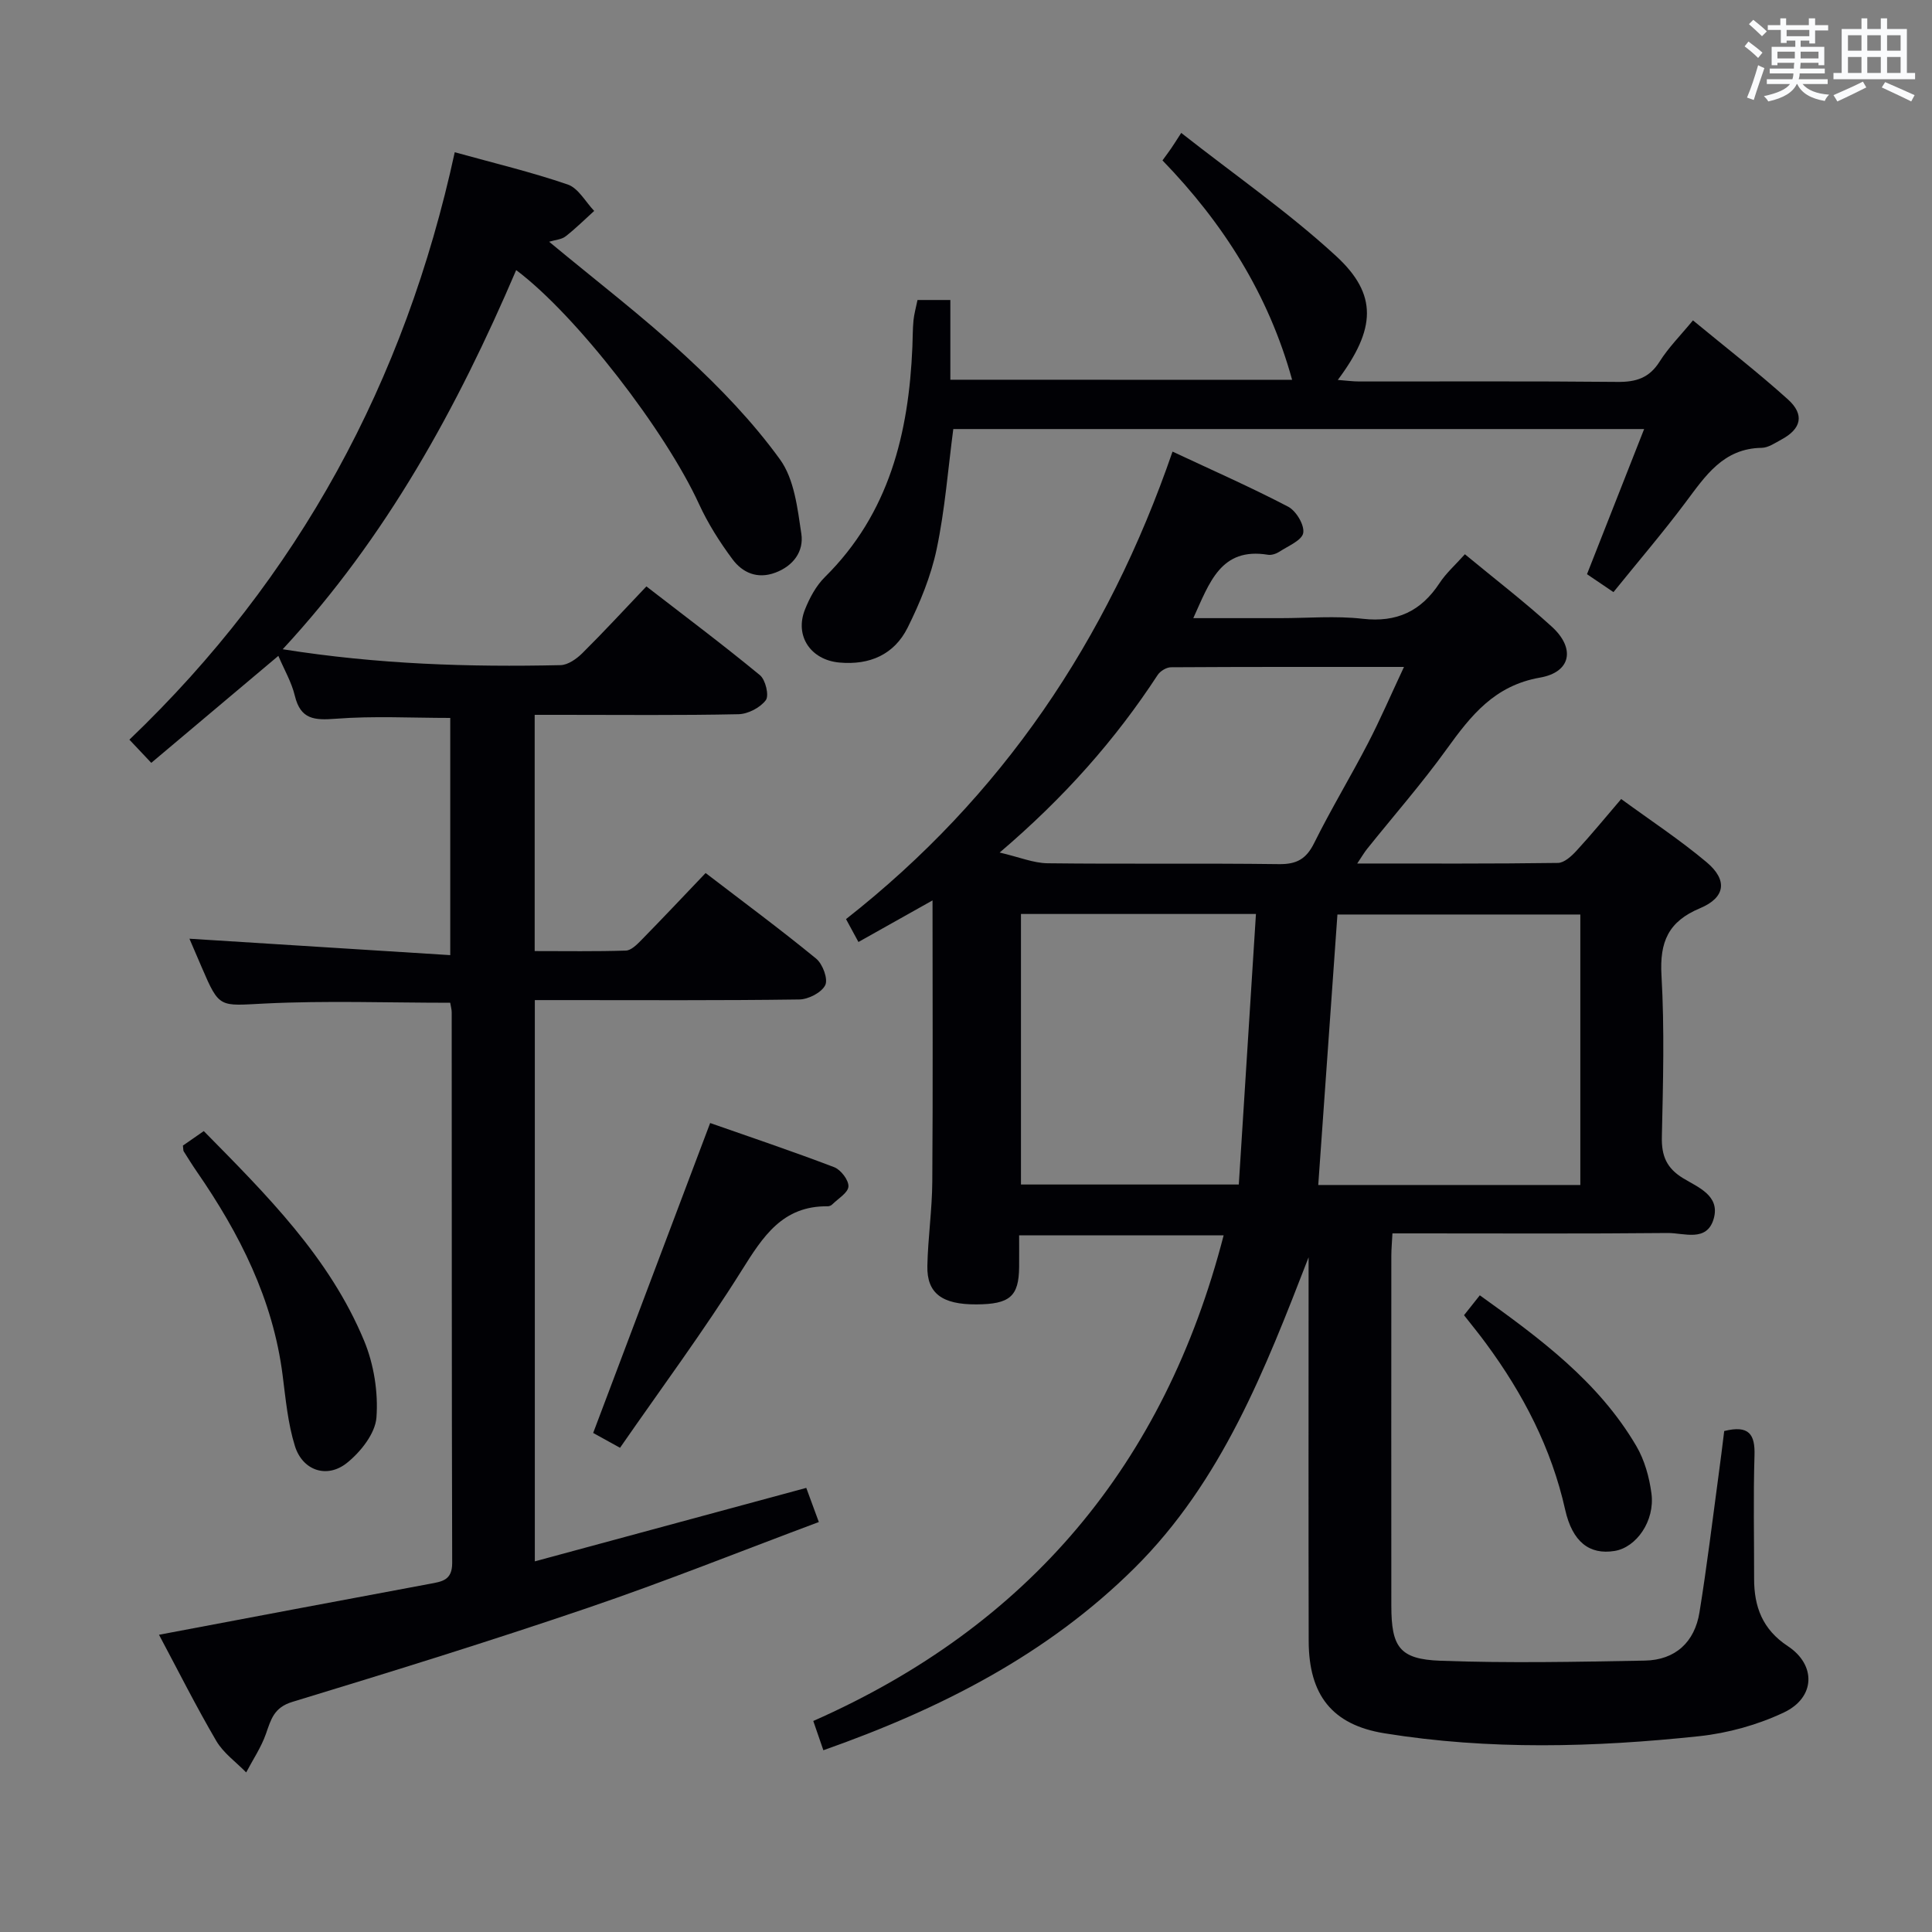 <svg enable-background="new 0 0 400 400" viewBox="0 0 400 400" xmlns="http://www.w3.org/2000/svg"><rect x="0" y="0" width="400" height="400" fill="#808080" stroke="none"/><g fill="#010105"><path d="m356.98 296.28c5.17-1.29 6.41.72 6.27 5.07-.26 8.49-.07 16.99-.08 25.49-.01 5.82 1.73 10.51 6.97 13.97 5.93 3.91 5.71 10.65-.79 13.73-5.42 2.57-11.57 4.28-17.55 4.92-21.72 2.31-43.51 2.9-65.17-.6-10.85-1.75-15.65-7.96-15.68-19.08-.06-25.16-.02-50.32-.02-75.49 0-1.33 0-2.65 0-3.98-8.99 23.19-17.96 46.38-36.02 64.31-18.05 17.92-40.16 29.19-64.44 37.75-.68-1.98-1.29-3.75-2.09-6.06 44.62-19.69 72.73-53.19 84.96-100.54-14.09 0-27.97 0-42.34 0 0 2.3.02 4.43 0 6.55-.06 6.09-1.92 7.71-8.86 7.74-7.09.04-10.26-2.29-10.14-7.96.12-5.81.98-11.61 1.02-17.42.14-19.28.05-38.56.05-58.26-4.86 2.73-9.98 5.6-15.34 8.61-.9-1.65-1.66-3.05-2.57-4.74 32.21-25.28 54.12-57.64 67.6-96.79 8.22 3.85 16.21 7.37 23.93 11.4 1.66.87 3.41 3.79 3.13 5.44-.26 1.53-3.11 2.69-4.91 3.87-.66.43-1.63.77-2.38.65-9.79-1.61-12.11 5.76-15.47 13.12h18.07c5.67 0 11.39-.51 16.98.13 7.09.81 12.11-1.57 15.94-7.4 1.35-2.06 3.26-3.74 5.24-5.96 6.13 5.07 12.29 9.8 18.01 15.01 4.87 4.44 4.01 9.4-2.46 10.53-9.43 1.65-14.28 7.83-19.3 14.78-5.15 7.15-10.98 13.8-16.5 20.69-.58.72-1.04 1.53-2.04 3.02 14.37 0 27.97.07 41.55-.12 1.33-.02 2.86-1.44 3.9-2.58 3.03-3.29 5.87-6.76 9.2-10.65 6.02 4.4 12.12 8.41 17.67 13.07 4.4 3.69 3.95 7.32-1.35 9.54-6.58 2.75-8.37 6.98-7.98 13.86.64 11.13.33 22.32.08 33.48-.09 3.92.97 6.47 4.4 8.56 3.08 1.88 7.72 3.59 6.33 8.4-1.42 4.9-6.16 2.91-9.51 2.94-17.16.17-34.33.08-51.49.08-1.79 0-3.57 0-5.51 0-.1 1.98-.23 3.29-.23 4.6-.01 24.16-.02 48.32 0 72.49.01 8.53 1.67 11.08 10.16 11.39 14.09.52 28.22.23 42.33-.03 6.29-.12 10.31-3.8 11.31-10 1.54-9.5 2.69-19.06 3.98-28.6.41-2.9.75-5.86 1.14-8.93zm-29.79-50.94c0-19.02 0-37.55 0-56-17.15 0-33.88 0-50.29 0-1.34 18.83-2.64 37.29-3.97 56zm-115.81-56.11v56.01h45.1c1.19-18.76 2.36-37.24 3.55-56.01-16.79 0-32.55 0-48.65 0zm-4.41-12.72c4.08.95 6.99 2.18 9.9 2.22 15.97.19 31.95-.03 47.92.18 3.67.05 5.67-1.07 7.3-4.38 3.47-6.99 7.52-13.68 11.11-20.6 2.57-4.95 4.77-10.08 7.48-15.85-16.74 0-32.5-.03-48.25.07-.94.01-2.22.79-2.75 1.6-8.78 13.43-19.3 25.33-32.71 36.76z"/><path d="m94.15 31.52c8.16 2.26 15.9 4.11 23.39 6.68 2.2.75 3.68 3.59 5.48 5.47-1.97 1.78-3.85 3.66-5.94 5.28-.84.65-2.13.71-3.39 1.1 9.66 8.02 19.4 15.48 28.37 23.77 7.05 6.51 13.82 13.55 19.43 21.3 2.96 4.09 3.63 10.11 4.42 15.4.54 3.61-1.63 6.65-5.41 8.05-3.71 1.38-6.78 0-8.85-2.79-2.65-3.56-5.08-7.4-6.93-11.43-6.95-15.14-25.38-39.08-37.85-48.43-12.15 28.39-26.77 55.21-48.34 78.5 19.71 3.13 38.59 3.71 57.51 3.29 1.55-.03 3.34-1.3 4.53-2.48 4.37-4.33 8.54-8.86 13.26-13.82 7.95 6.15 15.88 12.09 23.52 18.39 1.15.95 1.92 4.22 1.2 5.17-1.17 1.55-3.68 2.86-5.65 2.9-12.16.26-24.33.13-36.49.13-1.8 0-3.61 0-5.71 0v48.91c6.38 0 12.63.1 18.87-.1 1.07-.03 2.26-1.2 3.14-2.1 4.42-4.51 8.75-9.1 13.38-13.96 7.73 5.93 15.46 11.64 22.88 17.72 1.35 1.1 2.51 4.22 1.89 5.49-.77 1.55-3.49 2.95-5.39 2.97-16.33.23-32.66.13-48.99.13-1.81 0-3.61 0-5.75 0v116.2c18.79-5.08 37.25-10.08 56.2-15.21.72 1.96 1.49 4.06 2.6 7.07-16.14 6.03-31.84 12.33-47.83 17.77-20.26 6.9-40.71 13.24-61.18 19.47-3.81 1.16-4.41 3.62-5.46 6.61-.98 2.8-2.7 5.34-4.09 7.99-2.1-2.15-4.71-4-6.19-6.52-4.18-7.14-7.9-14.55-11.86-21.98 18.94-3.57 37.46-7.09 55.99-10.53 2.58-.48 4.72-.72 4.71-4.33-.11-37.99-.07-75.99-.1-113.98 0-.64-.19-1.28-.31-2.01-12.9 0-25.67-.47-38.38.16-9.41.46-9.38 1.1-13.07-7.51-.91-2.13-1.83-4.25-2.54-5.91 17.81 1.12 35.7 2.25 54 3.4 0-17.17 0-33.1 0-49.11-7.96 0-15.89-.44-23.73.17-4.43.34-7.27.14-8.45-4.77-.67-2.8-2.2-5.4-3.41-8.25-8.87 7.47-17.37 14.63-26.31 22.15-1.59-1.69-2.89-3.06-4.53-4.8 35.11-33.56 57.07-74.2 67.36-121.62z"/><path d="m267.52 78.64c-4.88-17.67-14.22-32.39-26.84-45.43.66-.91 1.23-1.67 1.77-2.45.48-.69.92-1.41 2.11-3.24 11.15 8.76 22.22 16.44 32.05 25.48 8.7 8 8.24 15.12.37 25.66 1.71.13 3.07.32 4.43.32 17.83.02 35.66-.09 53.48.09 3.84.04 6.57-.81 8.71-4.2 1.84-2.92 4.34-5.42 6.91-8.54 6.72 5.55 13.4 10.72 19.66 16.36 3.5 3.16 2.77 6.1-1.34 8.31-1.31.71-2.73 1.7-4.1 1.72-7.96.12-11.65 5.82-15.76 11.3-4.67 6.24-9.75 12.17-14.92 18.57-2.12-1.44-3.83-2.6-5.48-3.71 3.96-10.05 7.77-19.74 11.83-30.05-48.06 0-95.41 0-143.03 0-1.09 8.24-1.72 16.67-3.45 24.88-1.18 5.59-3.44 11.08-6 16.23-2.78 5.57-7.85 7.81-14.16 7.23-5.87-.54-9.28-5.46-7.11-10.95.96-2.42 2.3-4.93 4.13-6.74 13.32-13.17 17.37-29.78 18.12-47.68.08-1.83.05-3.67.23-5.49.13-1.31.51-2.61.83-4.2h6.8v16.51c23.9.02 47.3.02 70.76.02z"/><path d="m128.37 299.75c-2.72-1.5-4.16-2.3-5.56-3.07 8.04-21.29 16.01-42.42 24.22-64.17 7.99 2.8 16.9 5.8 25.67 9.14 1.38.53 3.03 2.68 2.96 4-.07 1.3-2.14 2.51-3.37 3.73-.22.22-.61.37-.91.37-9.37-.12-13.41 6.25-17.82 13.28-7.83 12.5-16.64 24.37-25.19 36.72z"/><path d="m37.87 237.18c1.36-.94 2.68-1.86 4.32-3 12.99 13.19 26.01 26.12 33.18 43.37 2.03 4.88 2.96 10.69 2.57 15.93-.25 3.32-3.28 7.14-6.12 9.41-4.14 3.3-9.18 1.57-10.76-3.5-1.46-4.68-1.91-9.7-2.54-14.61-1.99-15.76-8.93-29.41-17.8-42.25-.94-1.36-1.81-2.78-2.7-4.18-.08-.13-.05-.33-.15-1.17z"/><path d="m303.11 272.3c1.12-1.42 2.04-2.57 3.27-4.12 12.42 8.9 24.56 17.84 32.4 31.2 1.71 2.91 2.7 6.48 3.14 9.86.73 5.65-3.12 11.14-7.64 11.87-5.18.84-8.73-1.85-10.23-8.55-2.85-12.74-8.7-23.98-16.37-34.39-1.37-1.88-2.85-3.68-4.57-5.87z"/></g><path d="m361.2 9.6.8-1c.9.7 1.9 1.4 2.9 2.3l-.9 1.1c-1-1-2-1.8-2.8-2.4zm.5 10.6c.9-2.1 1.6-4.3 2.3-6.7.4.2.8.4 1.3.6-.7 2.1-1.5 4.3-2.2 6.6zm.4-15.2.9-.9c1 .8 2 1.6 2.8 2.4l-1 1c-.9-.9-1.8-1.7-2.7-2.5zm12.5-1.2h1.2v1.4h2.7v1.1h-2.7v2.7h-1.2v-.6h-1.8v1.3h4.9v3.8h-1.2v-.5h-3.7c0 .4-.1.9-.1 1.2h5.1v1h-5.2c0 .5-.1.9-.2 1.2h6v1h-5.2c1.1 1.3 2.9 2 5.5 2.2-.4.4-.7.8-.9 1.3-2.9-.5-4.8-1.6-5.7-3.5h-.1c-.8 1.7-2.7 2.9-5.9 3.6-.2-.4-.6-.8-.9-1.1 2.8-.6 4.6-1.4 5.4-2.5h-4.8v-1h5.3c.1-.3.2-.7.2-1.2h-4.9v-1h5c0-.4 0-.8.1-1.2h-3.5v.5h-1.2v-3.8h4.9v-1.3h-1.8v.5h-1.2v-2.7h-2.7v-1h2.6v-1.4h1.2v1.4h4.7v-1.4zm-6.6 8.3h3.6c0-.4 0-.9 0-1.4h-3.6zm1.9-4.6h4.7v-1.3h-4.7zm6.6 3.2h-3.7v1.4h3.7z" fill="#fafbfc"/><path d="m385.3 3.8h1.3v2.2h2.8v-2.2h1.3v2.2h4.1v9.1h1.7v1.3h-16.9v-1.3h1.7v-9.1h4.1v-2.2zm.4 13.1.7 1.2c-1.8.9-3.8 1.9-6 2.9-.2-.4-.5-.8-.8-1.3 2.3-1 4.3-1.9 6.1-2.8zm-3.1-6.4h2.8v-3.2h-2.8zm0 4.6h2.8v-3.3h-2.8zm4-4.6h2.8v-3.2h-2.8zm0 4.6h2.8v-3.3h-2.8zm3.7 1.9c2.1.9 4.1 1.8 6.1 2.7l-.7 1.3c-2.2-1.1-4.2-2-6.1-2.9zm3.2-9.7h-2.8v3.2h2.8zm-2.8 7.8h2.8v-3.3h-2.8z" fill="#fafbfc"/></svg>